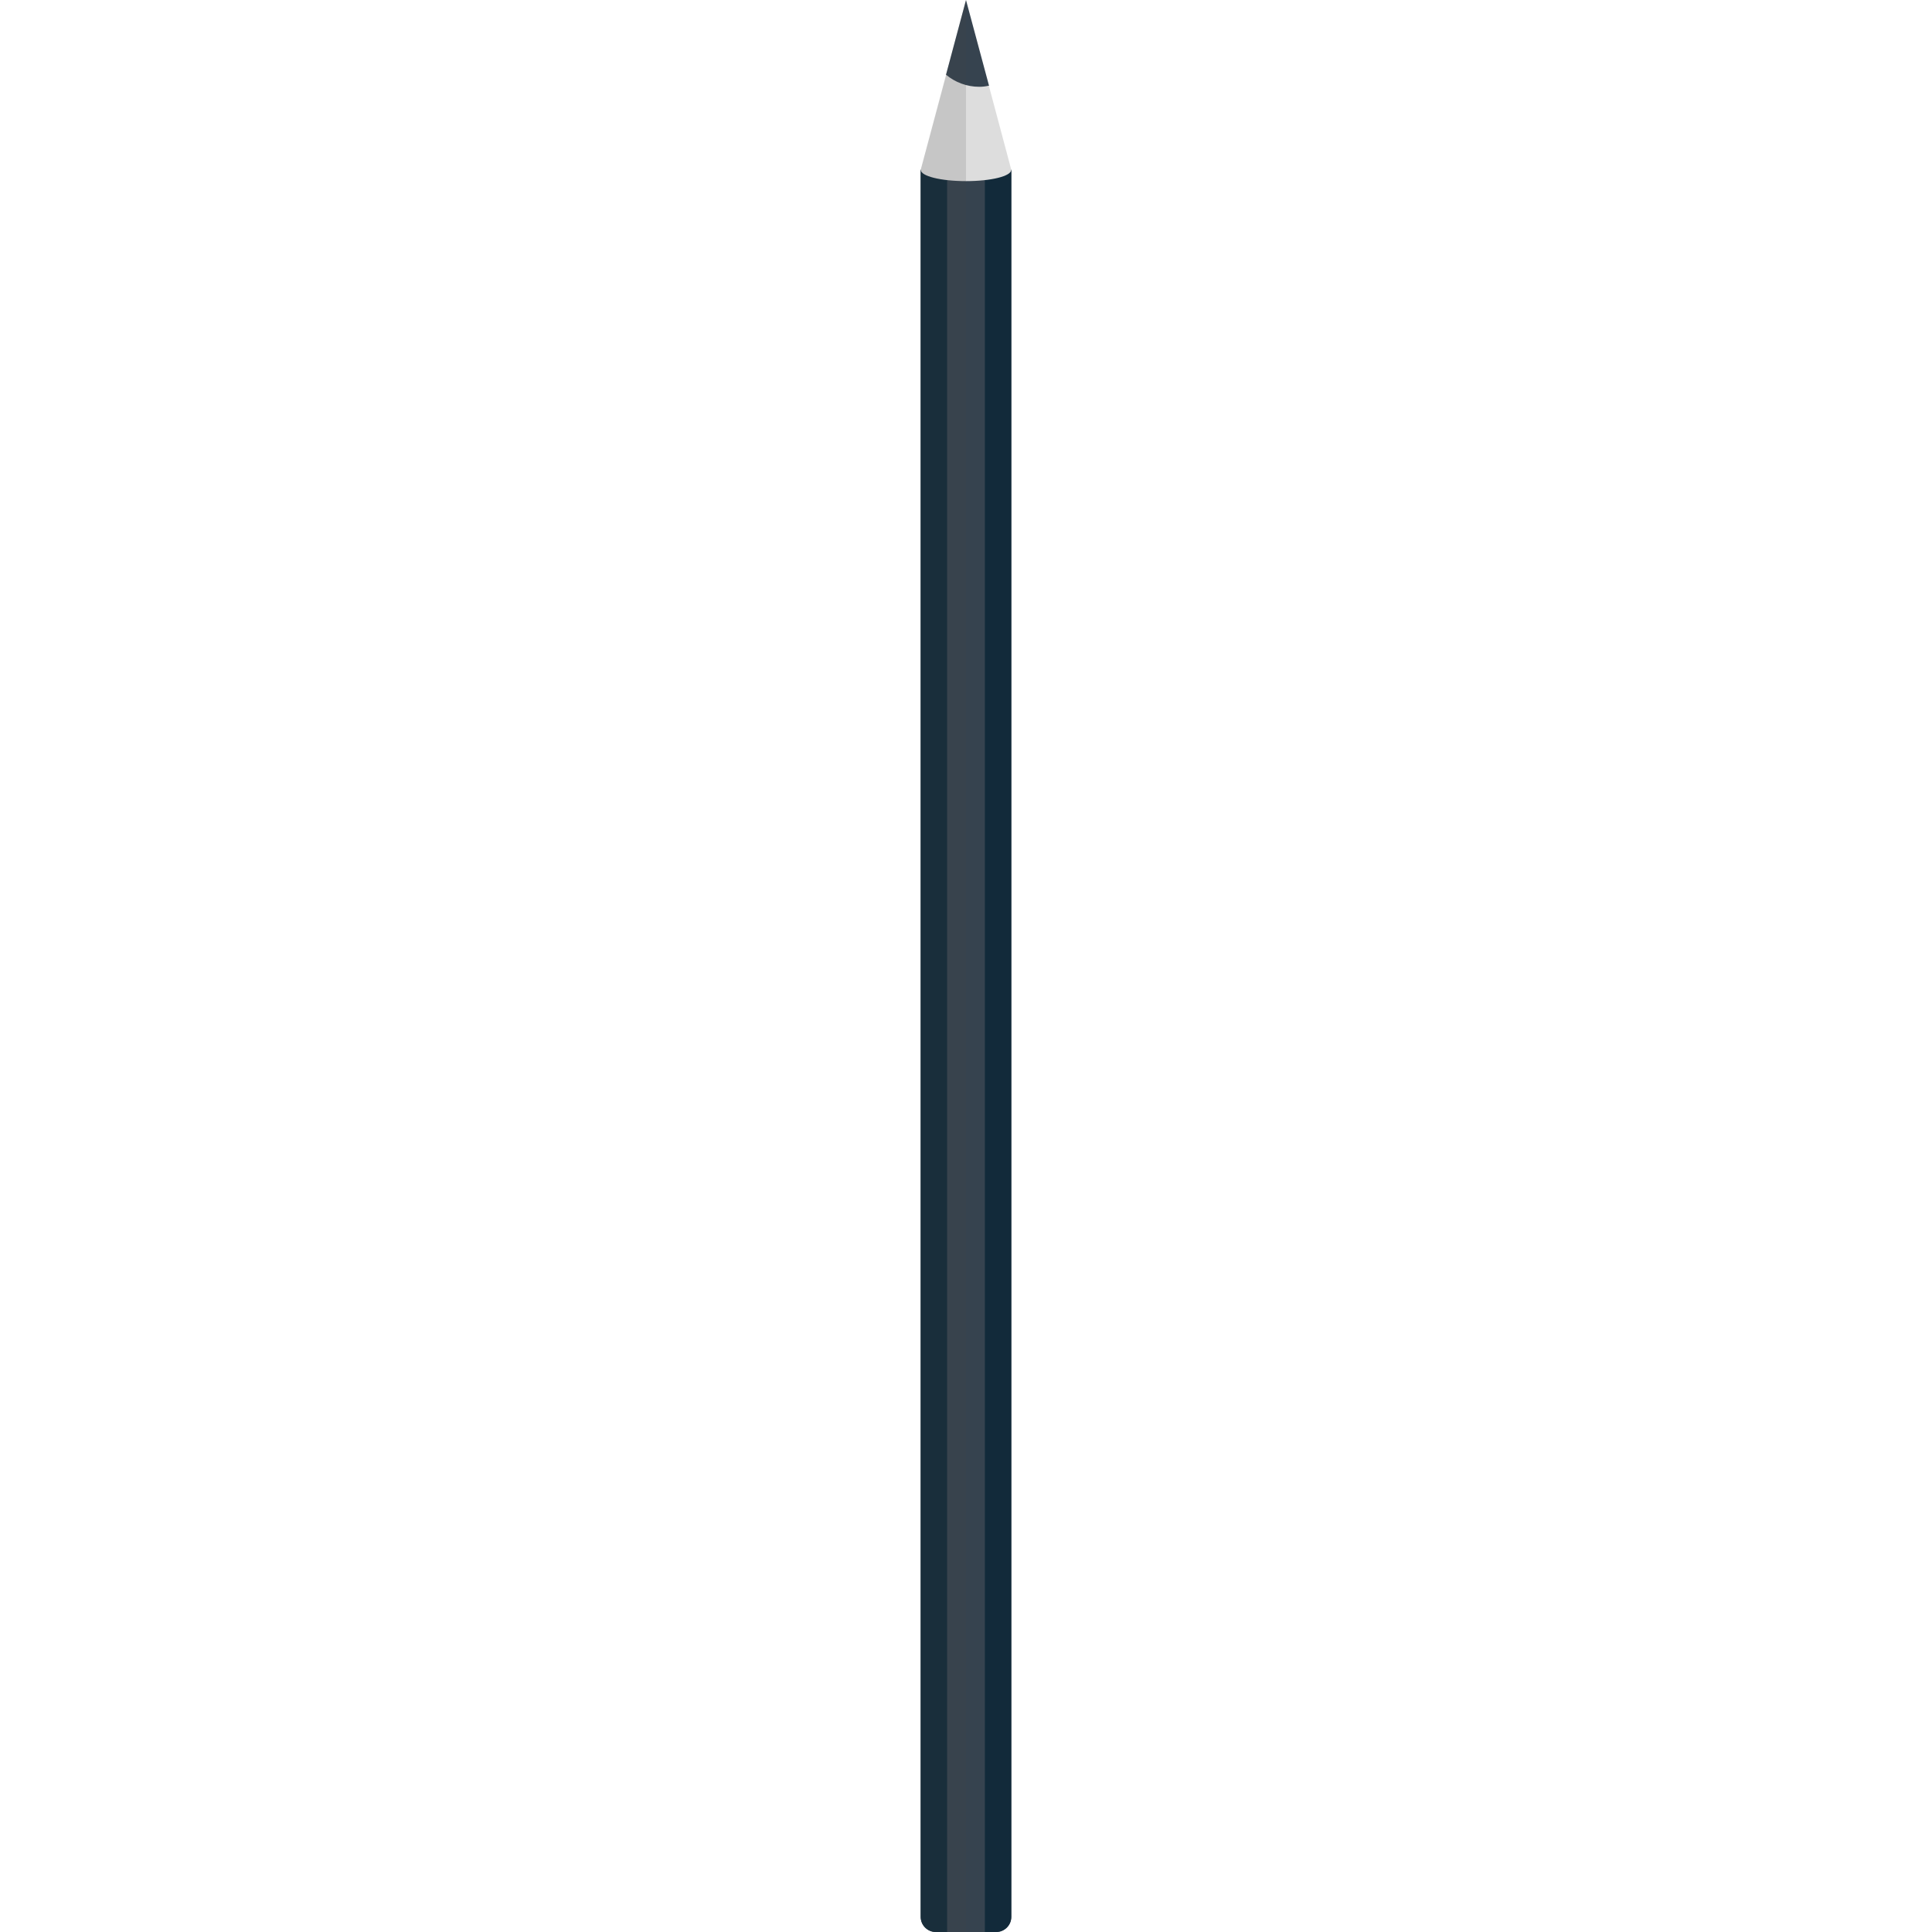 <svg xmlns="http://www.w3.org/2000/svg" viewBox="0 0 512 512" xml:space="preserve"><style>.st0{fill:#36434f}</style><path class="st0" d="M264 512h-16c-2.2 0-4-1.8-4-4V45h24v463c0 2.2-1.8 4-4 4z"/><path d="M251 45v467h-3c-2.2 0-4-1.8-4-4V45h7zm10 0v467h3c2.2 0 4-1.8 4-4V45h-7z" fill="#122a3a"/><path d="M259.5 22.7c-3.3 0-6.4-1.2-8.7-3.2L244 45c0 1.7 5.4 3 12 3s12-1.3 12-3l-6-22.5c-.8.1-1.6.2-2.5.2z" fill="#ddd"/><path class="st0" d="M259.5 23c.9 0 1.7-.1 2.6-.3L256 0l-5.3 19.8c2.4 2 5.5 3.2 8.8 3.2z"/><path d="M250.8 19.5v.2L244 45v463c0 2.2 1.8 4 4 4h8V0l-5.2 19.5z" opacity=".15" fill="#444"/></svg>